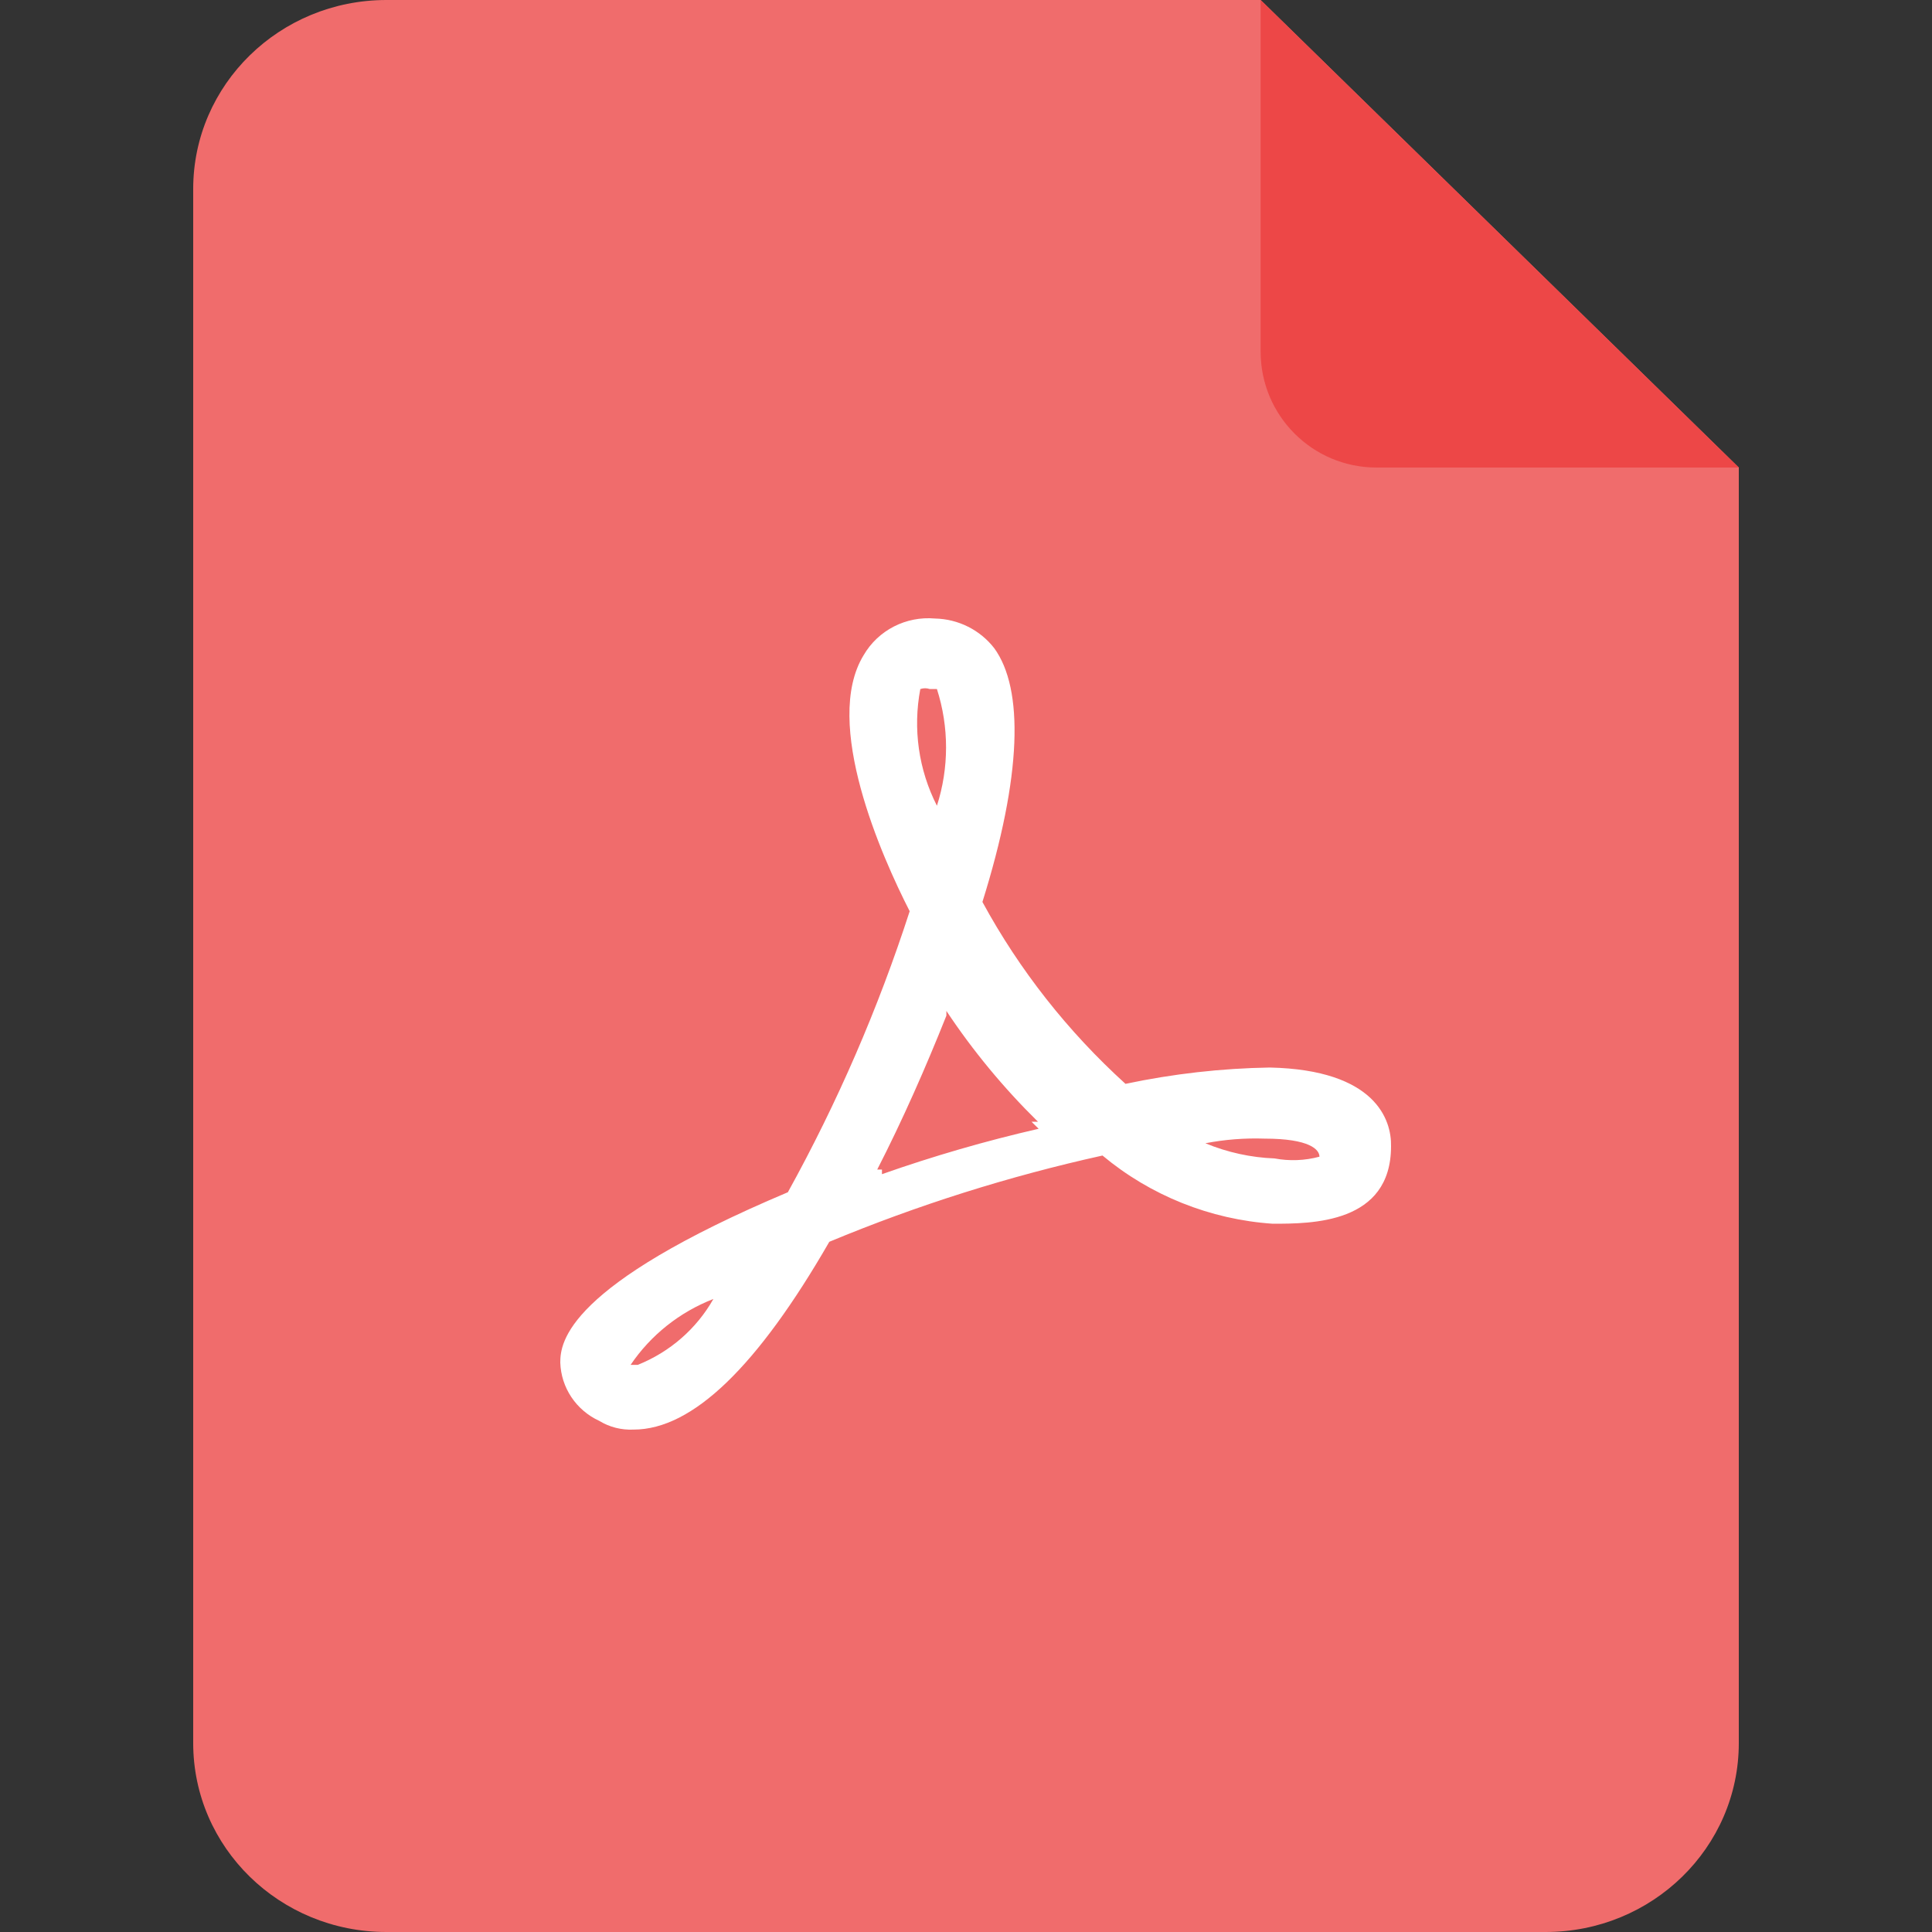 <svg width="20" height="20" viewBox="0 0 20 20" fill="none" xmlns="http://www.w3.org/2000/svg">
<rect x="0" y="0" width="20" height="20" fill="#333333" stroke="none"/>
<path d="M18 4.84V18.044C18 19.125 17.105 20 16 20H4C2.895 20 2 19.125 2 18.044V1.956C2 0.876 2.895 0 4 0H13.05L18 4.84Z" fill="#F06C6C"/>
<path d="M11.651 11.22C11.054 10.678 10.553 10.042 10.17 9.337C10.58 8.027 10.599 7.133 10.293 6.711C10.147 6.522 9.921 6.408 9.68 6.403C9.379 6.376 9.09 6.524 8.94 6.783C8.511 7.484 9.13 8.872 9.417 9.433C9.091 10.44 8.669 11.414 8.156 12.342C5.867 13.308 5.8 13.894 5.8 14.105C5.808 14.365 5.964 14.599 6.204 14.709C6.31 14.774 6.434 14.805 6.559 14.799C7.171 14.799 7.844 14.141 8.585 12.855C9.498 12.475 10.445 12.176 11.413 11.962C11.909 12.376 12.527 12.624 13.175 12.668C13.579 12.668 14.4 12.668 14.4 11.866C14.406 11.594 14.241 11.075 13.145 11.051C12.643 11.059 12.143 11.116 11.651 11.22ZM6.528 14.129C6.736 13.821 7.035 13.583 7.385 13.447C7.21 13.756 6.934 13.996 6.602 14.129H6.528ZM9.625 7.133H9.699C9.825 7.526 9.825 7.948 9.699 8.341C9.509 7.968 9.449 7.544 9.527 7.133C9.559 7.122 9.594 7.122 9.625 7.133ZM10.752 11.685C10.202 11.811 9.661 11.968 9.13 12.155V12.107H9.081C9.344 11.594 9.583 11.051 9.797 10.514V10.465C10.072 10.879 10.39 11.263 10.745 11.612H10.678L10.752 11.685ZM12.478 11.835C12.679 11.796 12.884 11.78 13.09 11.787C13.561 11.787 13.659 11.902 13.659 11.974C13.507 12.015 13.348 12.021 13.194 11.992C12.952 11.983 12.707 11.93 12.478 11.835Z" fill="white"/>
<path d="M13.05 0V3.64C13.05 4.303 13.587 4.84 14.25 4.84H18L13.05 0Z" fill="#ED4747"/>
</svg>
